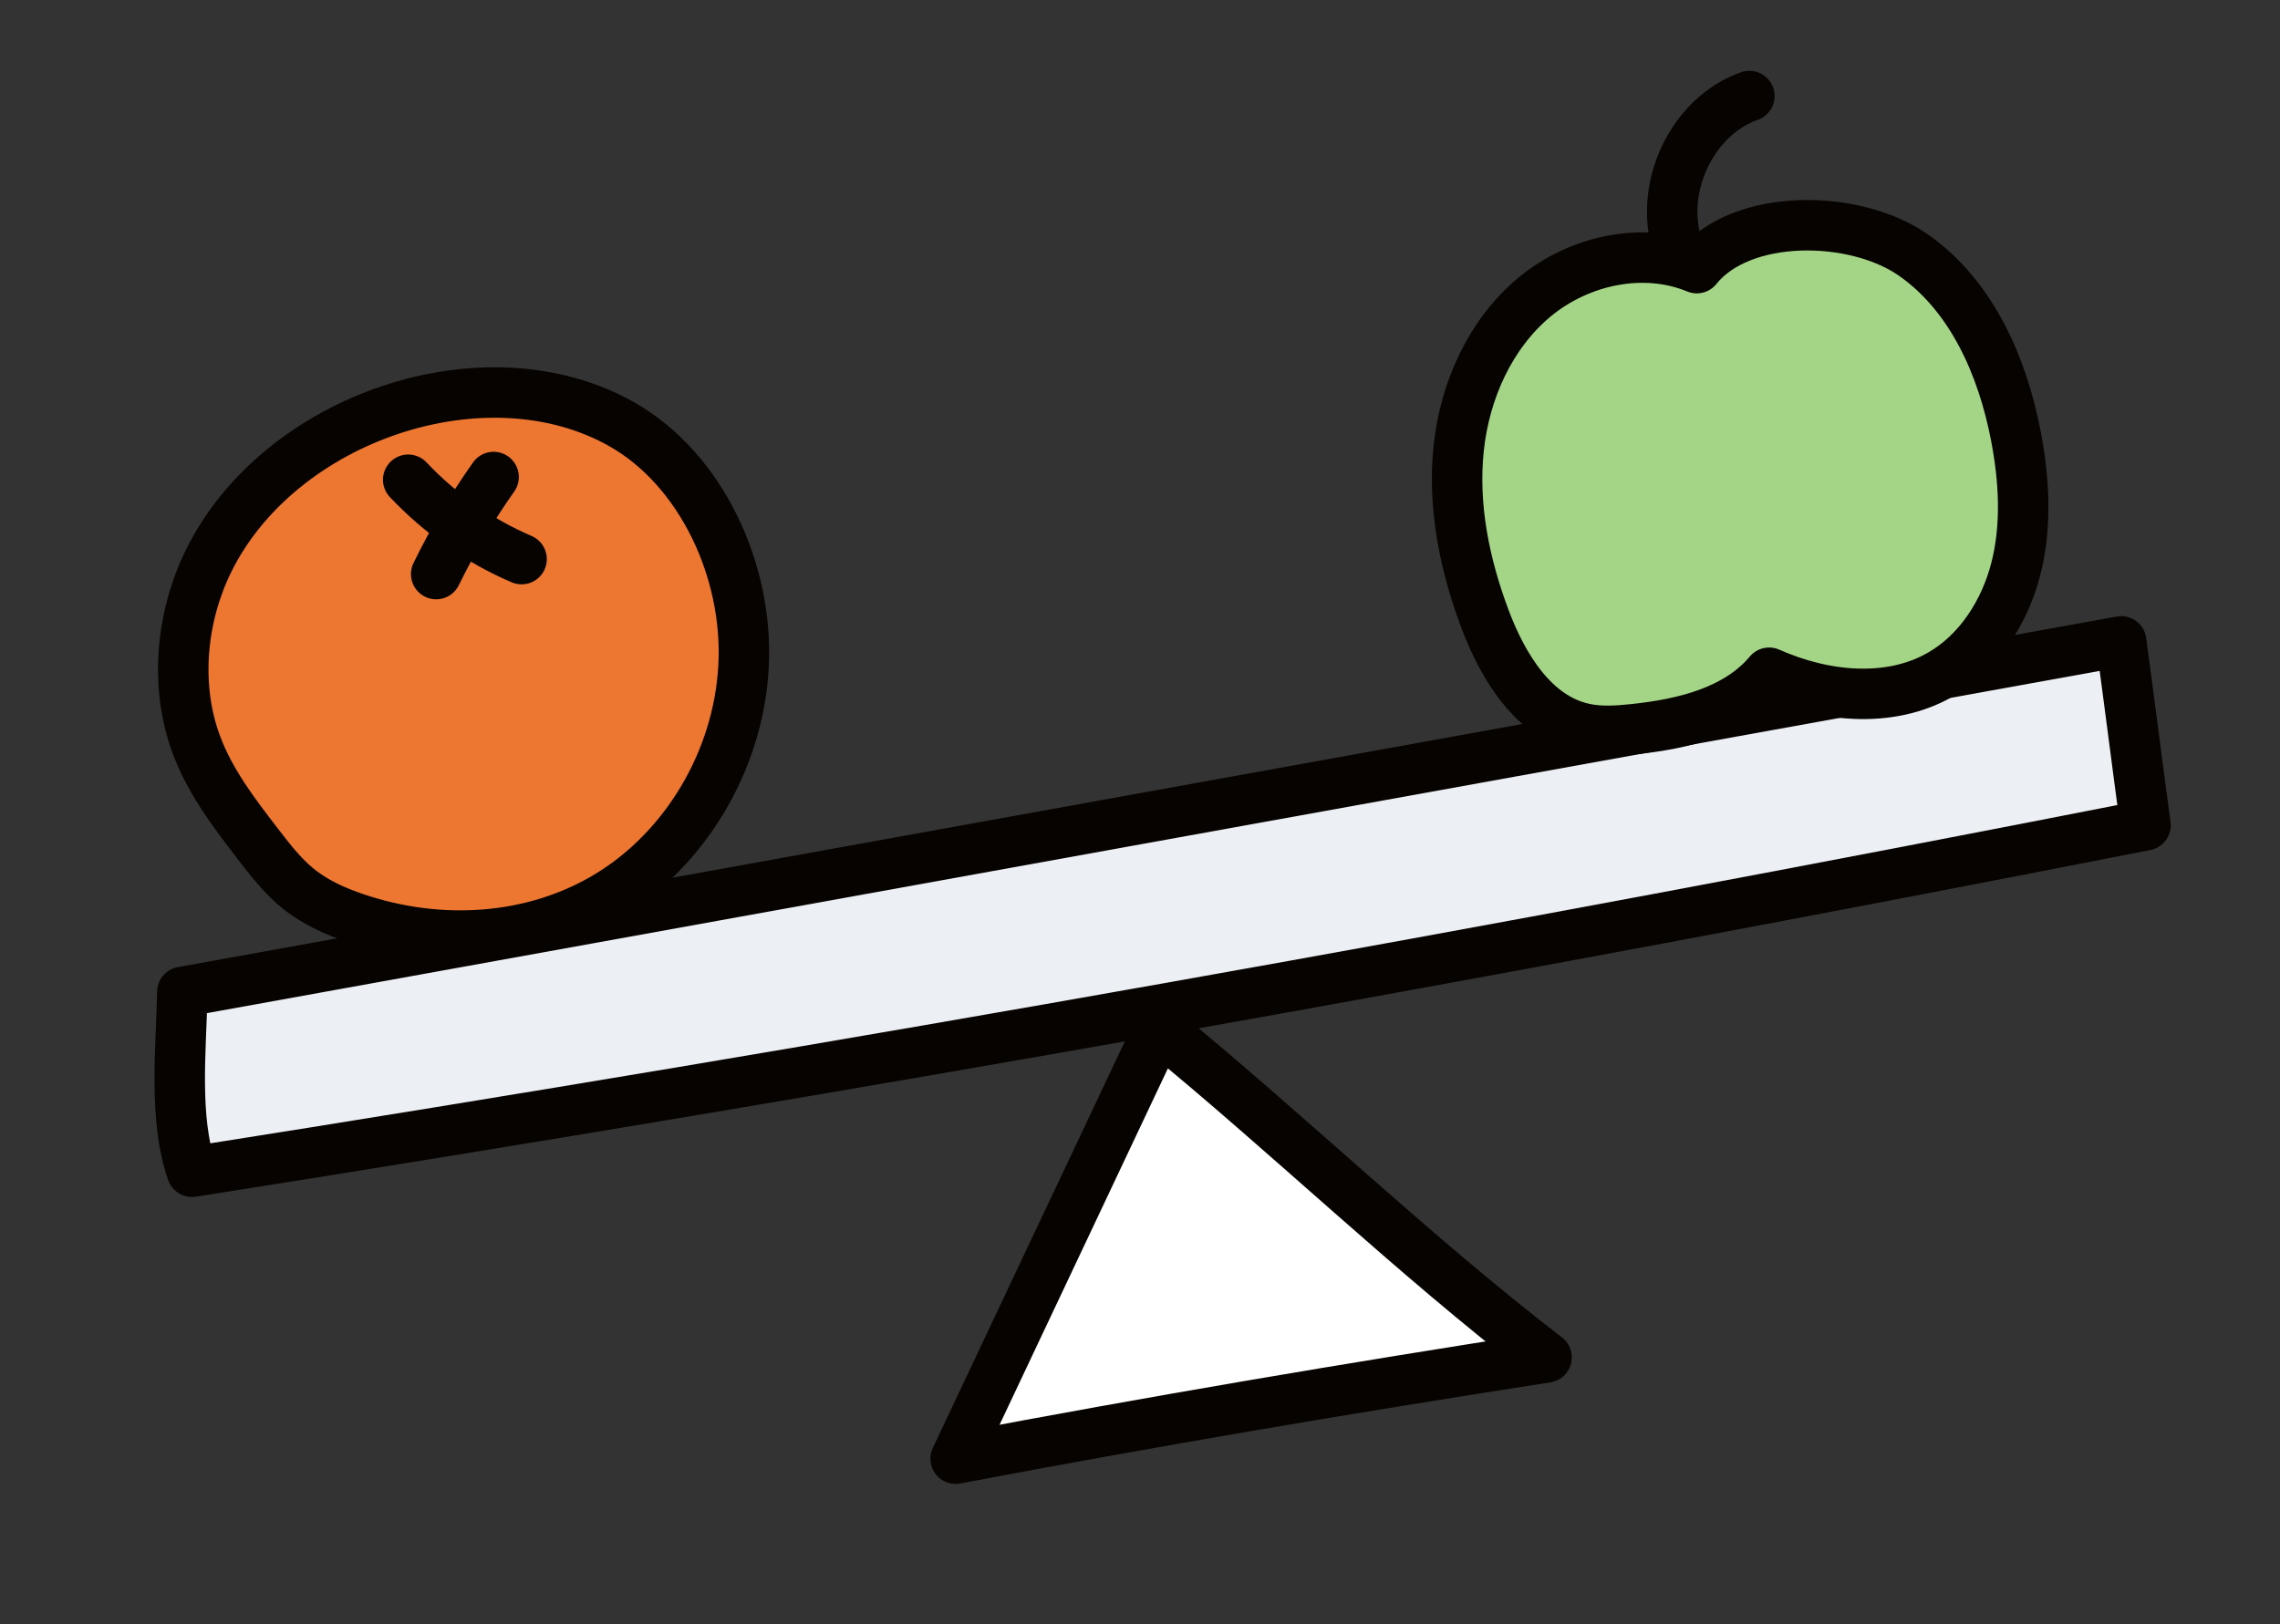 <?xml version="1.0" encoding="UTF-8"?>
<svg width="153px" height="109px" viewBox="0 0 153 109" version="1.1" xmlns="http://www.w3.org/2000/svg" xmlns:xlink="http://www.w3.org/1999/xlink">
    <rect x="0" y="0" width="153" height="109" fill="#333333" stroke="none"/>
    <title>Group 23</title>
    <g id="Module-Breakdown" stroke="none" stroke-width="1" fill="none" fill-rule="evenodd">
        <g id="Good-Stuff-We-Do-(Unique)" transform="translate(-1143, -926)">
            <g id="Insta-Tile" transform="translate(714, 785)">
                <g id="Group-Copy" transform="translate(39, 93)">
                    <g id="Group-23" transform="translate(466.5, 103) rotate(-10) translate(-466.5, -103) translate(399, 62)">
                        <path d="M88.097,81.294 C74.697,81.019 61.272,80.925 47.866,81.102 C54.018,72.409 60.169,63.714 66.319,55.021 C73.672,63.553 80.404,72.875 88.097,81.294" id="Fill-1" fill="#FFFFFF"></path>
                        <path d="M88.097,81.294 C74.697,81.019 61.272,80.925 47.866,81.102 C54.018,72.409 60.169,63.714 66.319,55.021 C73.672,63.553 80.404,72.875 88.097,81.294 Z" id="Stroke-3" stroke="#060300" stroke-width="3.386" stroke-linecap="round" stroke-linejoin="round"></path>
                        <path d="M2.203,41.241 C46.275,41.048 90.347,40.855 134.418,40.662 C134.255,44.749 134.045,49.014 133.882,53.099 C89.504,53.962 45.127,54.048 0.745,53.239 C0.131,49.519 1.471,44.954 2.203,41.241" id="Fill-5" fill="#ECEFF4"></path>
                        <path d="M2.203,41.241 C46.275,41.048 90.347,40.855 134.418,40.662 C134.255,44.749 134.045,49.014 133.882,53.099 C89.504,53.962 45.127,54.048 0.745,53.239 C0.131,49.519 1.471,44.954 2.203,41.241 Z" id="Stroke-7" stroke="#060300" stroke-width="3.386" stroke-linecap="round" stroke-linejoin="round"></path>
                        <path d="M8.94,13.085 C6.511,16.412 5.238,20.894 6.014,25.079 C6.496,27.686 7.715,30.035 8.916,32.331 C9.527,33.501 10.146,34.681 10.98,35.665 C11.967,36.831 13.222,37.678 14.515,38.385 C19.737,41.239 25.977,41.968 31.488,39.83 C36.997,37.691 41.623,32.553 43.083,26.263 C44.544,19.974 42.555,12.737 37.892,8.868 C29.796,2.148 15.291,4.377 8.94,13.085" id="Fill-9" fill="#ED7631"></path>
                        <path d="M8.94,13.085 C6.511,16.412 5.238,20.894 6.014,25.079 C6.496,27.686 7.715,30.035 8.916,32.331 C9.527,33.501 10.146,34.681 10.98,35.665 C11.967,36.831 13.222,37.678 14.515,38.385 C19.737,41.239 25.977,41.968 31.488,39.83 C36.997,37.691 41.623,32.553 43.083,26.263 C44.544,19.974 42.555,12.737 37.892,8.868 C29.796,2.148 15.291,4.377 8.94,13.085 Z" id="Stroke-11" stroke="#060300" stroke-width="3.386" stroke-linecap="round" stroke-linejoin="round"></path>
                        <path d="M28.774,10.832 C26.987,12.606 25.337,14.53 23.847,16.579" id="Stroke-13" stroke="#060300" stroke-width="3.386" stroke-linecap="round" stroke-linejoin="round"></path>
                        <path d="M23.098,10.017 C24.822,12.64 27.074,14.892 29.666,16.585" id="Stroke-15" stroke="#060300" stroke-width="3.386" stroke-linecap="round" stroke-linejoin="round"></path>
                        <path d="M110.72,11.047 C107.448,8.963 103.027,9.147 99.659,11.07 C96.293,12.994 93.953,16.455 92.883,20.197 C91.811,23.937 91.919,27.939 92.635,31.765 C93.271,35.167 94.726,38.873 97.92,40.168 C98.952,40.587 100.078,40.709 101.189,40.786 C104.544,41.021 108.207,40.798 110.788,38.632 C114.08,40.856 118.358,42.099 122.09,40.749 C124.895,39.736 127.075,37.353 128.307,34.625 C129.538,31.896 129.898,28.843 129.852,25.847 C129.777,21.061 128.549,16.028 125.155,12.672 C121.76,9.314 114.304,7.895 110.72,11.047" id="Fill-17" fill="#A4D587"></path>
                        <path d="M110.72,11.047 C107.448,8.963 103.027,9.147 99.659,11.07 C96.293,12.994 93.952,16.455 92.883,20.197 C91.811,23.937 91.919,27.939 92.635,31.765 C93.271,35.167 94.726,38.873 97.92,40.168 C98.952,40.587 100.078,40.709 101.189,40.786 C104.544,41.021 108.206,40.798 110.788,38.632 C114.08,40.856 118.358,42.099 122.09,40.749 C124.895,39.736 127.075,37.353 128.307,34.625 C129.538,31.896 129.898,28.843 129.852,25.847 C129.777,21.061 128.548,16.028 125.154,12.672 C121.76,9.314 114.304,7.895 110.72,11.047 Z" id="Stroke-19" stroke="#060300" stroke-width="3.386" stroke-linecap="round" stroke-linejoin="round"></path>
                        <path d="M109.694,9.315 C109.165,5.199 112.23,0.943 116.203,0.284" id="Stroke-21" stroke="#060300" stroke-width="3.386" stroke-linecap="round" stroke-linejoin="round"></path>
                    </g>
                </g>
            </g>
        </g>
    </g>
</svg>